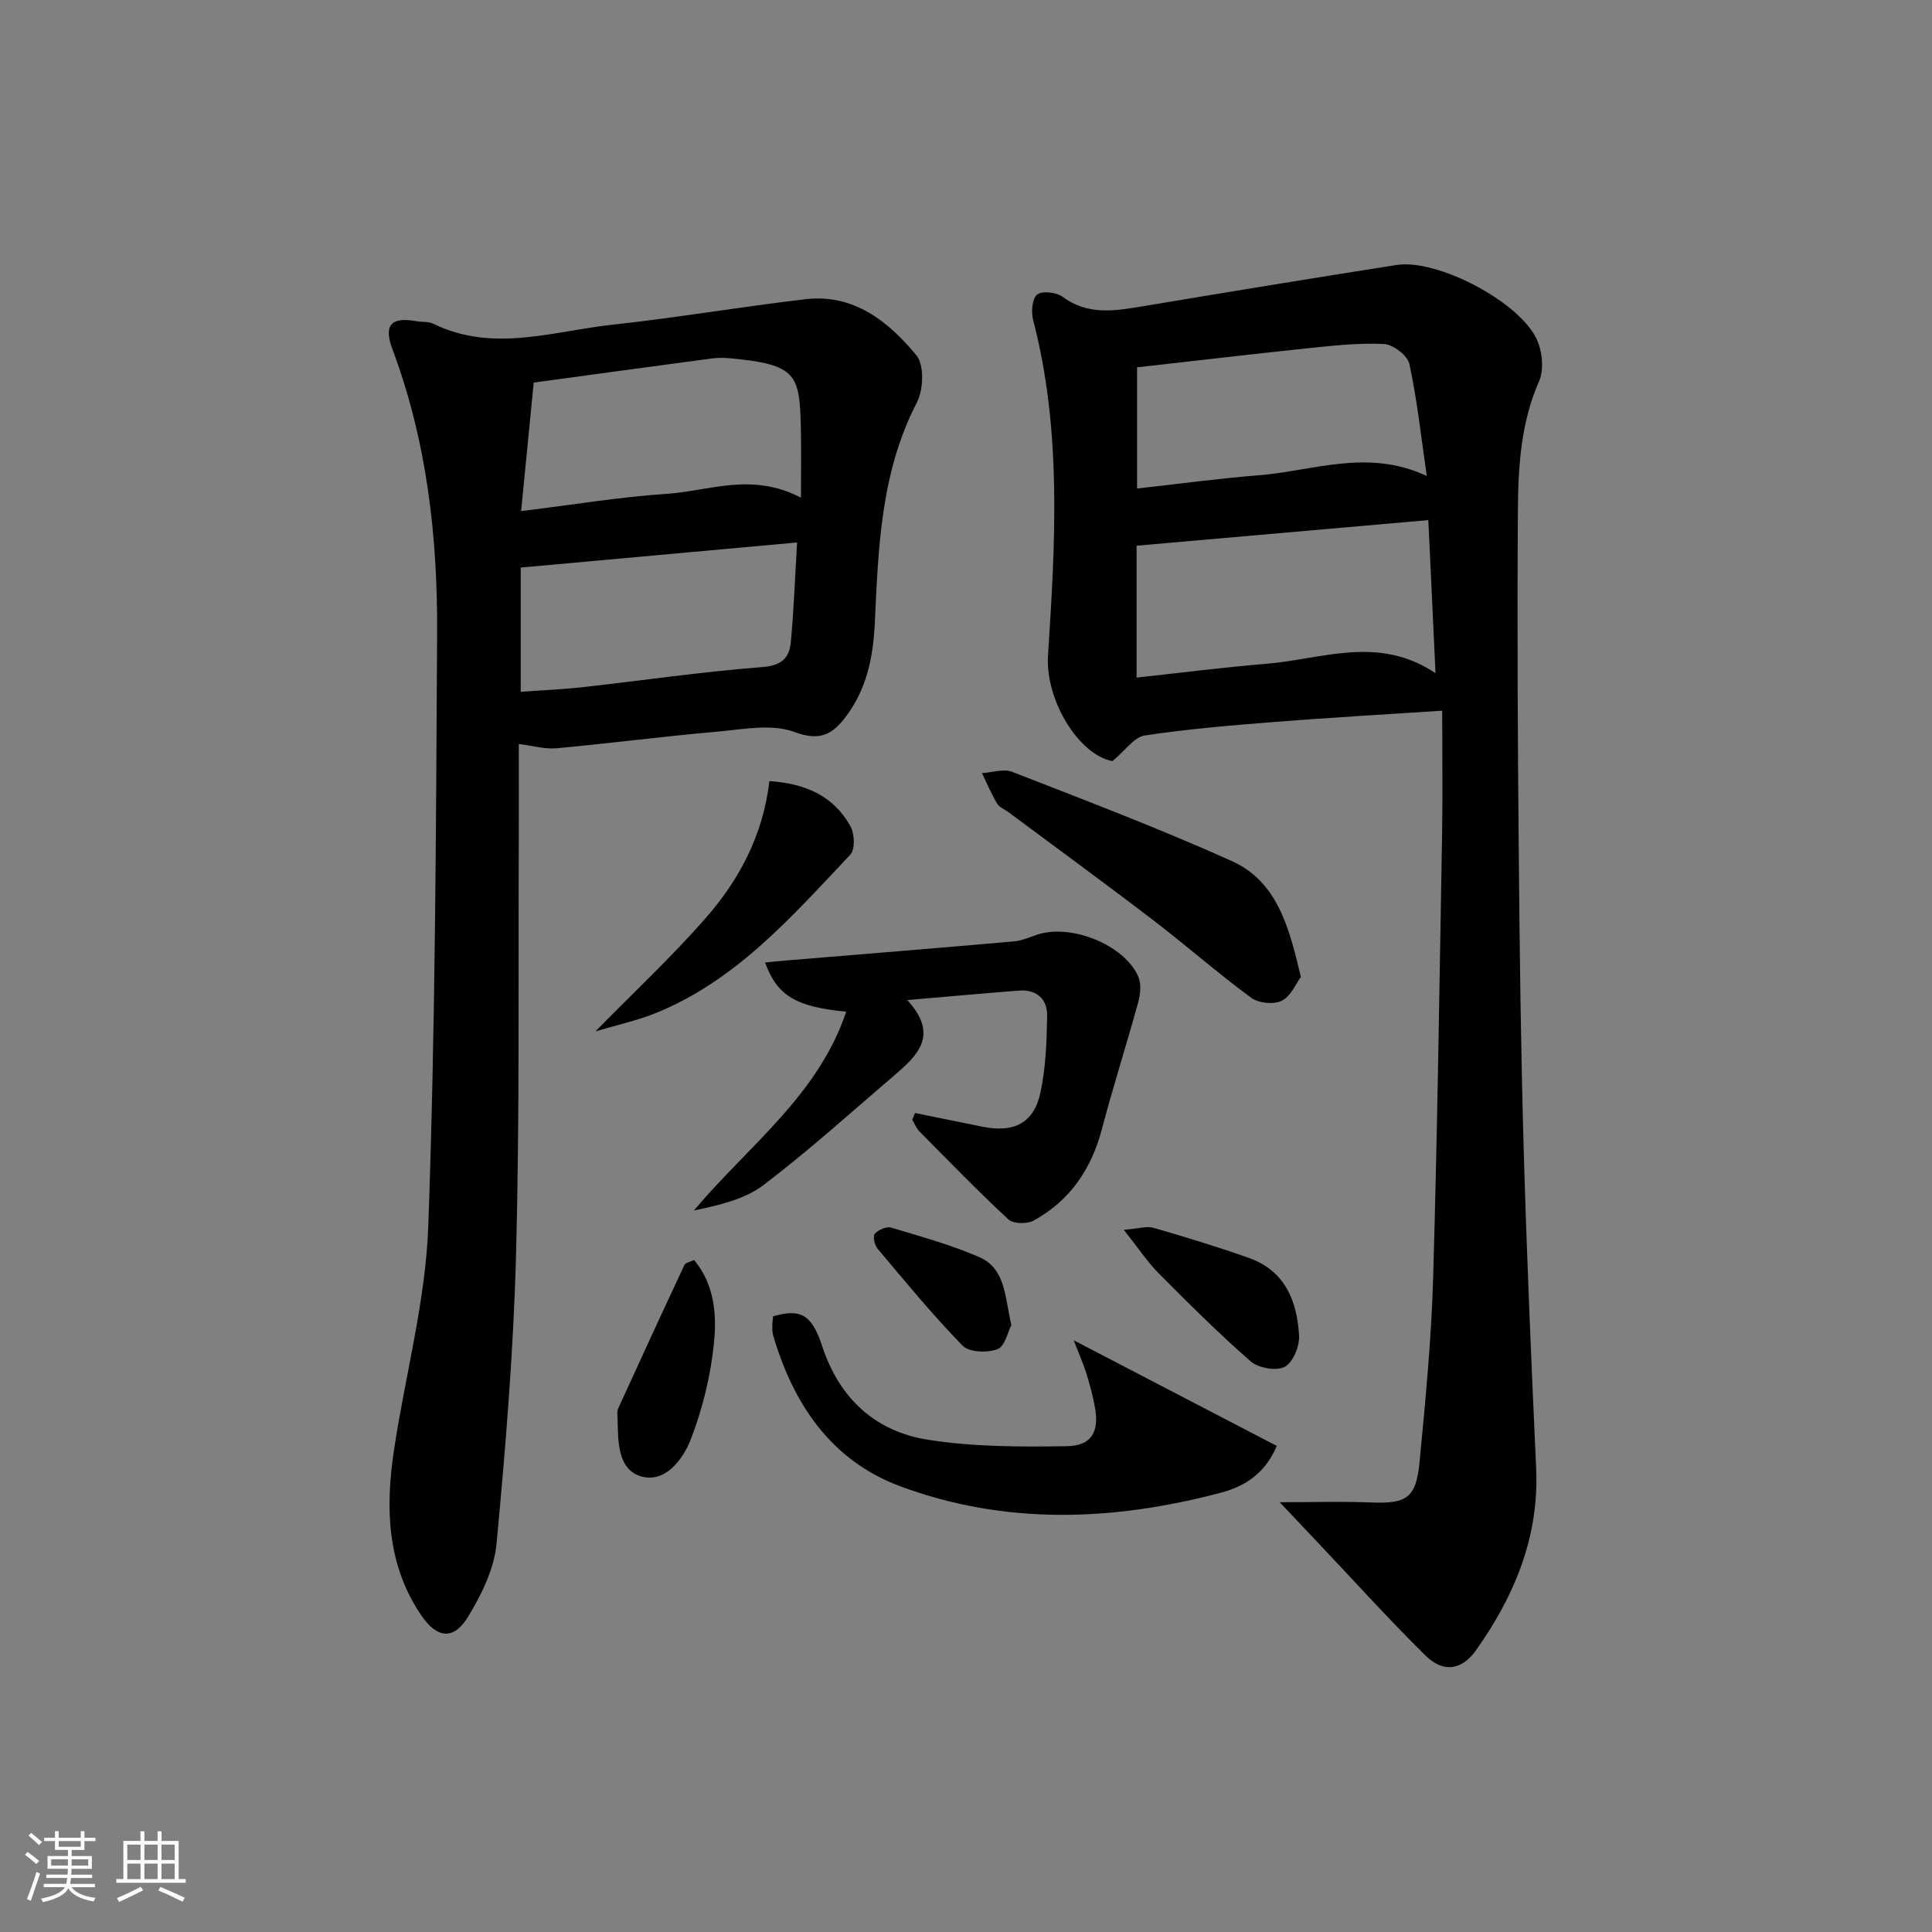 <svg enable-background="new 0 0 400 400" viewBox="0 0 400 400" xmlns="http://www.w3.org/2000/svg"><rect x="0" y="0" width="400" height="400" fill="#808080" stroke="none"/><path d="m5.17 384 .55-.58c.85.61 1.65 1.24 2.4 1.87l-.59.64c-.83-.73-1.62-1.38-2.36-1.93m1.22 9.53-.82-.34c.71-1.76 1.37-3.64 1.98-5.63.24.13.5.25.76.36-.6 1.67-1.24 3.54-1.92 5.61m-.5-13.5.57-.54c.56.44 1.31 1.06 2.26 1.87l-.65.64c-.67-.66-1.4-1.32-2.18-1.97m3.25.46h2.24v-1.36h.77v1.36h4.57v-1.36h.76v1.36h2.28v.69h-2.28v1.84h-2.64v1.26h4.18v2.64h-4.21c0 .45-.02.86-.05 1.21h4.32v.69h-4.38c-.04.34-.1.75-.19 1.22h5.15v.69h-4.82c.87 1.19 2.51 1.92 4.93 2.19-.17.31-.3.57-.37.76-2.77-.49-4.52-1.41-5.26-2.76-.56 1.26-2.3 2.23-5.24 2.9-.12-.24-.26-.48-.43-.72 2.73-.55 4.38-1.34 4.96-2.38h-4.38v-.69h4.65c.1-.38.17-.79.21-1.22h-4.32v-.69h4.4c.03-.34.05-.75.05-1.21h-4.2v-2.64h4.23v-1.26h-2.69v-1.84h-2.24zm1.46 4.46v1.29h3.45c.01-.4.02-.57.01-.53v-.32-.45h-3.46zm1.55-2.59h4.57v-1.19h-4.57zm6.11 2.59h-3.42v.77c-.01.19-.01.37-.02.53h3.44z" fill="#fafbfc"/><path d="m32.63 379.16h.82v1.98h3.54v7.89h1.46v.78h-14.37v-.78h1.46v-7.89h3.54v-1.98h.82v1.98h2.73zm-3.49 11.48.5.73c-1.61.82-3.28 1.63-5 2.42-.13-.27-.28-.55-.44-.82 1.75-.73 3.4-1.5 4.94-2.33m-2.78-5.55h2.73v-3.18h-2.73zm0 3.95h2.73v-3.2h-2.73zm3.54-3.95h2.73v-3.18h-2.73zm0 3.95h2.73v-3.2h-2.73zm7.89 4.68c-1.84-.92-3.51-1.7-5.02-2.32l.45-.73c1.89.8 3.57 1.55 5.04 2.23zm-1.62-11.81h-2.73v3.18h2.73zm-2.73 7.13h2.73v-3.2h-2.73z" fill="#fafbfc"/><g fill="#000001"><path d="m264.95 311.02c6.89 0 12.93-.19 18.95.05 7.28.29 9.28-.88 10-8.31 1.22-12.73 2.45-25.48 2.82-38.25.89-30.6 1.31-61.22 1.85-91.83.14-8.28.02-16.56.02-25.54-12.25.81-23.3 1.43-34.33 2.3-9.1.72-18.23 1.47-27.24 2.83-2.21.33-4.05 3.12-6.7 5.31-6.92-1.26-13.94-12.57-13.34-21.92 1.5-23.23 2.9-46.5-3.09-69.44-.43-1.65-.19-4.45.85-5.24 1.07-.82 3.99-.47 5.28.48 5.26 3.89 10.83 2.91 16.57 1.95 17.52-2.92 35.04-5.81 52.58-8.55 8.42-1.31 25.51 7.64 29.03 15.47 1.12 2.49 1.5 6.22.45 8.6-3.74 8.5-4.31 17.44-4.38 26.37-.18 23.98-.04 47.97.18 71.96.18 20.3.44 40.61 1.02 60.9.63 21.93 1.57 43.86 2.57 65.78.65 14.18-4.44 26.39-12.38 37.64-3.01 4.27-6.84 4.83-10.57 1.14-7.56-7.46-14.69-15.36-22-23.09-2.51-2.64-5.01-5.29-8.14-8.61zm30.77-203.34c-20.54 1.8-40.44 3.55-60.4 5.3v27.31c9.17-.99 18.01-2.14 26.88-2.86 11.5-.94 23.17-6.01 35.01 1.95-.51-10.82-.98-20.71-1.49-31.7zm-60.3-31.63v25.09c8.71-.96 16.93-2.09 25.18-2.74 11.25-.88 22.47-5.59 34.8.14-1.21-8.31-2.01-15.85-3.61-23.21-.38-1.74-3.38-4.02-5.28-4.11-5.22-.26-10.5.34-15.73.88-11.83 1.24-23.65 2.64-35.36 3.95z"/><path d="m107.41 154.04c0 6.88.02 13.18 0 19.49-.13 28.65.19 57.31-.56 85.94-.52 20.08-2.17 40.16-4.05 60.17-.49 5.2-3.11 10.51-5.89 15.09-2.97 4.9-6.44 4.5-9.68-.27-7.1-10.45-7.46-22.13-5.69-34.03 2.32-15.54 6.57-30.98 7.13-46.57 1.47-40.9 1.6-81.85 1.83-122.79.11-19.99-2.13-39.76-9.23-58.71-1.91-5.12-.29-6.8 5.01-5.85 1.15.2 2.45.03 3.44.52 12.33 6.04 24.73 1.54 37.05.2 13.36-1.45 26.63-3.72 39.98-5.28 10.02-1.17 17.19 4.61 22.98 11.61 1.66 2 1.47 7.13.1 9.78-7.48 14.42-7.98 30.06-8.71 45.63-.34 7.2-1.7 13.81-6.14 19.59-2.77 3.6-5.33 4.91-10.54 2.98-4.71-1.75-10.67-.52-16.04-.05-11.08.97-22.11 2.41-33.19 3.43-2.38.22-4.87-.52-7.8-.88zm58.42-51c0-5.55.08-9.97-.02-14.4-.25-11.17-.88-13.16-14.51-14.45-1.32-.13-2.68-.14-3.99.03-12.31 1.64-24.61 3.33-36.81 4.99-.87 8.91-1.7 17.37-2.61 26.61 10.7-1.31 20.38-2.93 30.12-3.57 8.78-.58 17.64-4.55 27.82.79zm-.8 9.27c-19.4 1.76-37.97 3.45-57.22 5.2v25.72c4.33-.32 8.64-.49 12.91-.97 12.37-1.38 24.7-3.19 37.1-4.15 3.94-.3 5.59-1.84 5.9-5.09.63-6.59.86-13.21 1.31-20.71z"/><path d="m189.45 230.44c4.65.94 9.3 1.89 13.95 2.83 6.54 1.33 10.65-.73 12.02-7.09 1.1-5.14 1.29-10.53 1.38-15.82.06-3.48-2.13-5.55-5.83-5.27-7.27.56-14.53 1.23-23.13 1.96 6.68 7.27 2.09 11.5-2.69 15.6-8.96 7.66-17.72 15.59-27.09 22.71-3.92 2.97-9.19 4.16-14.4 5.26 11.25-13.37 25.73-23.81 31.54-41.16-10.44-1-14.32-3.33-16.8-10.18 1.52-.15 2.93-.3 4.35-.42 15.71-1.3 31.42-2.57 47.13-3.95 1.61-.14 3.2-.82 4.75-1.36 6.94-2.41 18.13 2 21.03 8.62.66 1.5.46 3.64 0 5.31-2.4 8.76-5.2 17.42-7.5 26.21-2.18 8.33-6.62 14.88-14.16 19.02-1.35.74-4.22.69-5.23-.25-6.33-5.87-12.34-12.08-18.42-18.22-.65-.65-.99-1.61-1.48-2.42.19-.47.39-.92.58-1.38z"/><path d="m264.34 299.36c-2.32 5.58-6.53 8.34-11.37 9.63-22.3 5.95-44.76 6.85-66.63-1.29-14.22-5.29-22.12-16.99-26.28-31.29-.18-.63-.16-1.32-.16-1.98.01-.65.11-1.3.17-1.91 5.65-1.6 7.98-.45 10.14 6.15 3.57 10.87 11 17.7 21.94 19.42 9.43 1.48 19.17 1.48 28.75 1.33 5.18-.08 6.75-3.09 5.76-8.26-.44-2.28-1.03-4.53-1.72-6.75-.62-1.98-1.47-3.89-2.64-6.92 14.72 7.66 28.32 14.73 42.04 21.87z"/><path d="m269.33 202.27c-1.04 1.39-2.08 4.01-3.96 4.93-1.66.82-4.8.5-6.33-.62-6.94-5.12-13.45-10.83-20.3-16.08-9.89-7.57-19.96-14.91-29.95-22.35-.8-.59-1.9-1-2.36-1.79-1.19-2.01-2.1-4.18-3.12-6.29 2.1-.13 4.47-.97 6.25-.27 15.25 5.95 30.58 11.77 45.49 18.48 9.41 4.25 11.86 13.74 14.28 23.99z"/><path d="m159.3 161.72c7.41.49 13.29 3.03 16.79 9.38.85 1.54.97 4.77-.04 5.84-11.97 12.67-23.51 25.99-40.24 32.79-3.86 1.57-7.99 2.45-12.54 3.81 8.04-8.19 15.73-15.37 22.64-23.24 6.98-7.92 12.01-17.08 13.39-28.58z"/><path d="m143.71 260.87c4.33 5.22 4.7 11.54 4.08 17.48-.7 6.65-2.35 13.37-4.75 19.6-1.61 4.17-5.31 9.19-10.33 7.71-4.9-1.45-4.74-7.36-4.85-12.05-.02-.66-.14-1.42.12-1.98 4.53-9.94 9.1-19.86 13.73-29.74.22-.47 1.13-.6 2-1.02z"/><path d="m232.67 254.62c3.11-.25 4.76-.81 6.13-.42 6.66 1.93 13.31 3.94 19.84 6.27 7.44 2.65 9.93 8.96 10.32 16.07.12 2.19-1.26 5.54-2.97 6.45-1.73.91-5.43.27-7.02-1.11-6.63-5.78-12.87-12.01-19.07-18.25-2.36-2.38-4.23-5.23-7.23-9.01z"/><path d="m209.39 274.35c-.72 1.37-1.33 4.4-2.86 4.98-2.1.79-5.87.67-7.23-.72-6.22-6.37-11.89-13.29-17.63-20.11-.62-.73-.99-2.58-.55-3.07.73-.81 2.4-1.55 3.36-1.27 6.14 1.83 12.37 3.56 18.23 6.09 5.52 2.39 5.31 8.25 6.68 14.1z"/></g></svg>